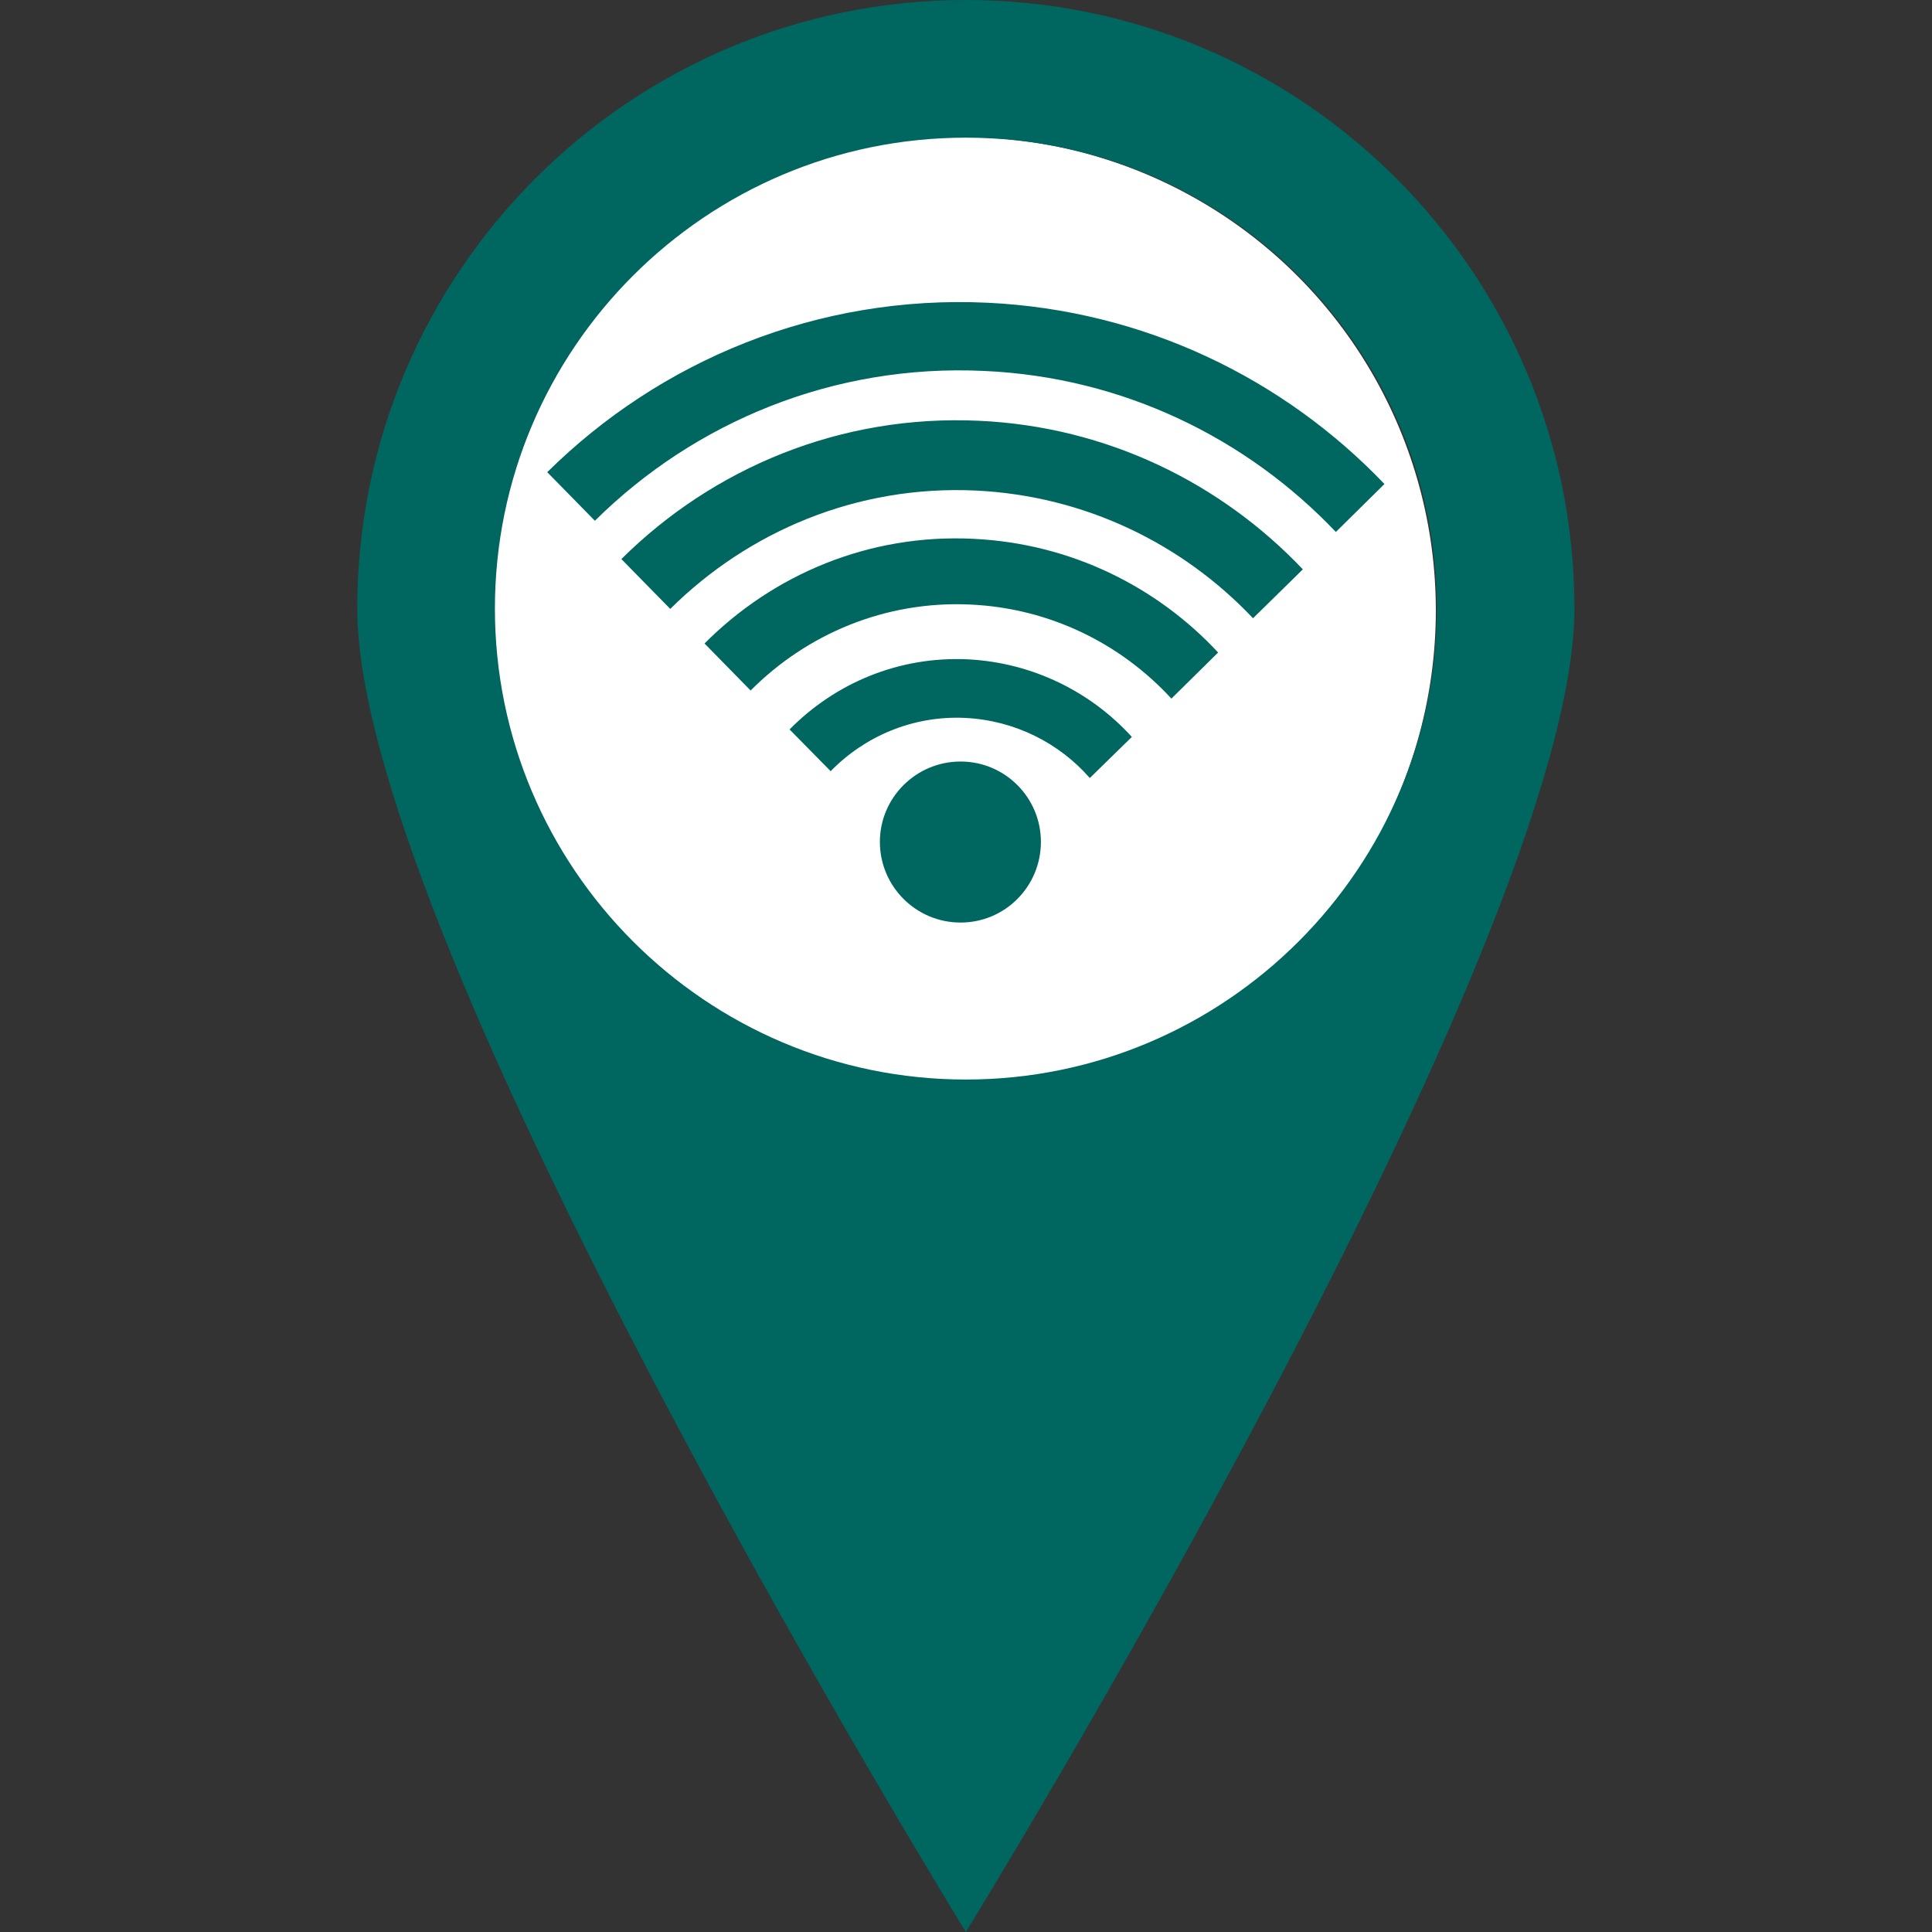 <svg xmlns="http://www.w3.org/2000/svg" viewBox="0 0 620.3 620.3"><rect x="0" y="0" width="620.3" height="620.3" fill="#333333" stroke="none"/><circle cx="309" cy="196" r="152" fill="#fff"/><path d="M363.4 236.6l-13.5 13.2c-9.8-11.2-24-18.5-40-19.3-16.8-.8-32.3 5.9-43.2 17.1l-13.2-13.4c14.6-14.8 35-23.6 57.4-22.5 20.8 1.1 39.4 10.5 52.5 24.9zm-137.2-30l14.8 15.1c18-18.1 43.2-28.9 70.6-27.6 25.6 1.2 48.3 12.6 64.5 30.2l15-14.8c-19.7-21.2-47.4-35-78.5-36.5-33.6-1.7-64.4 11.5-86.4 33.6zm82.2 37.9c-14.3 0-25.9 11.6-25.9 25.8 0 14.3 11.6 25.9 25.9 25.9 14.3 0 25.8-11.6 25.8-25.9 0-14.2-11.5-25.8-25.8-25.8zm-108.9-65l15.7 16c25.1-24.9 60-39.8 98.1-38 35.2 1.7 66.5 17.2 89 41l16-15.7c-26.3-27.7-62.8-45.8-103.9-47.7-44.6-2.1-85.5 15.2-114.9 44.4zm306 15.9c0 107.9-195.4 424.9-195.4 424.9s-195.4-317-195.4-424.9C114.7 87.5 202.2 0 310.1 0s195.4 87.5 195.4 195.4zm-44.2 0c0-83.4-67.9-151.2-151.2-151.2-83.4 0-151.2 67.8-151.2 151.2 0 83.3 67.8 151.2 151.2 151.2 83.4 0 151.2-67.9 151.2-151.2zM317.1 97.2c-54.8-2.6-105.2 18.6-141.4 54.4l15.3 15.6c32-31.7 76.6-50.4 125-48.1 44.6 2 84.3 21.6 112.9 51.7l15.6-15.4c-32.3-33.8-77.1-55.8-127.4-58.2z" fill="#006660"/></svg>